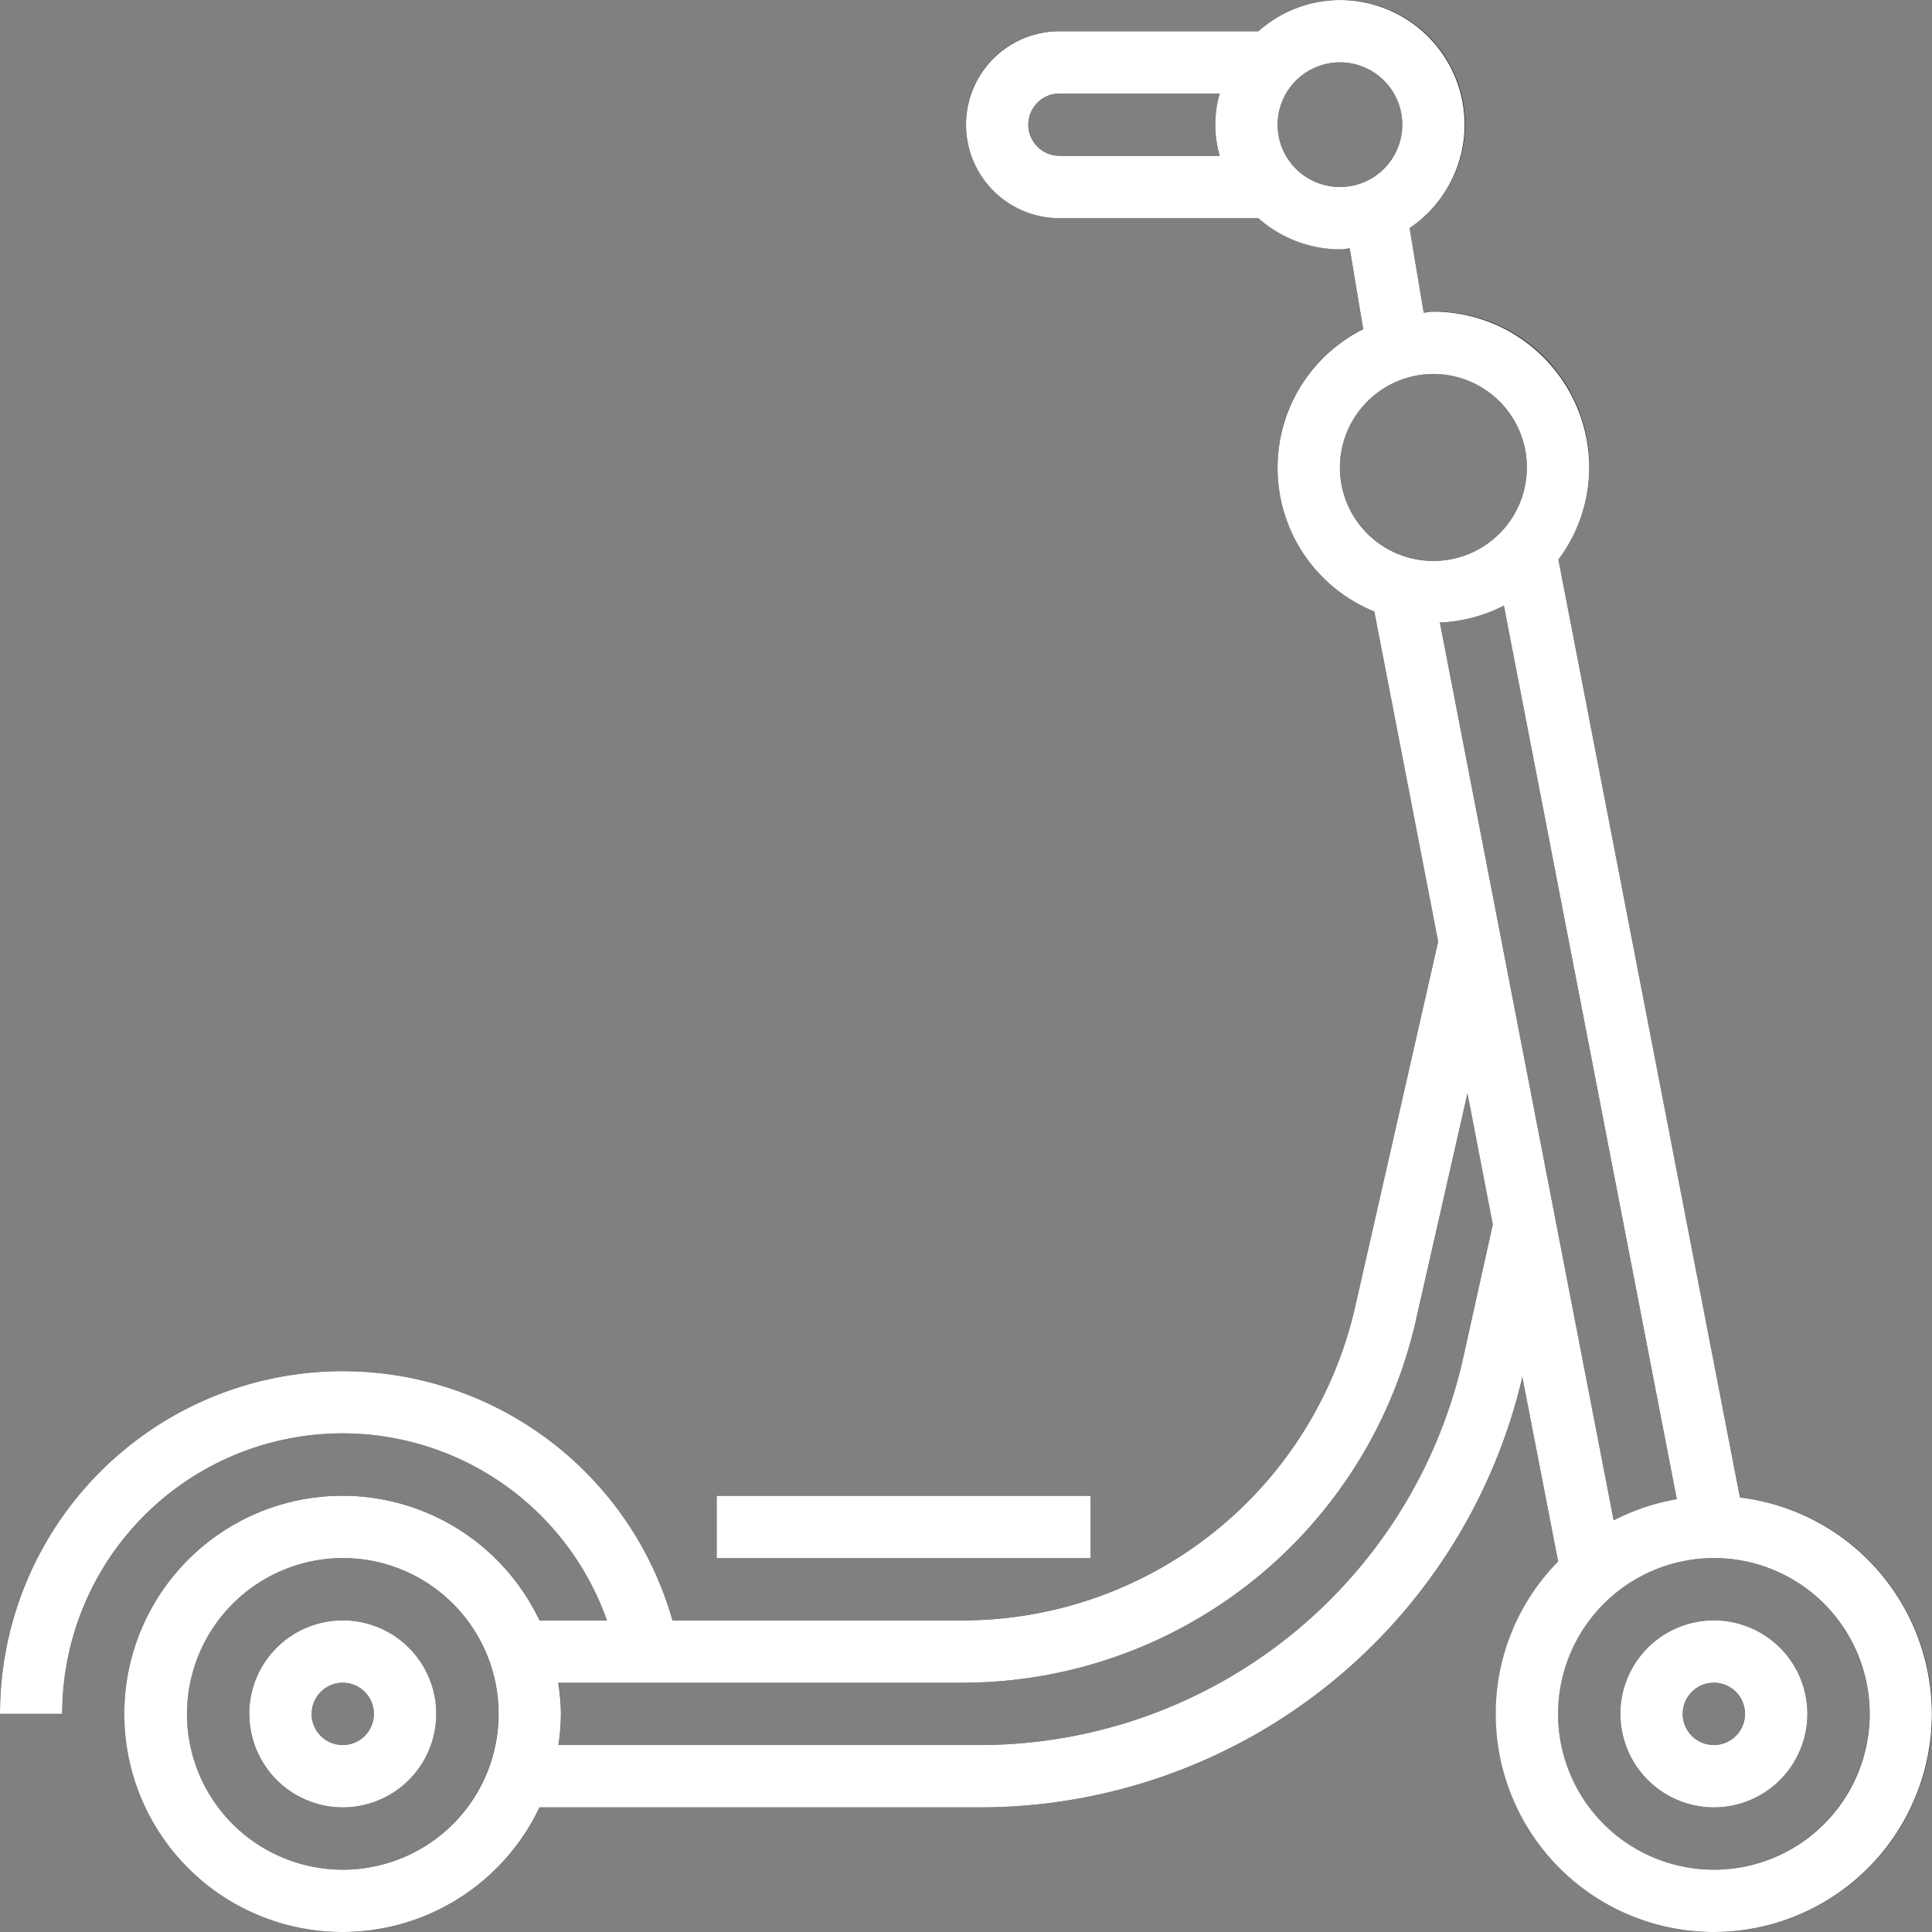 <svg xmlns="http://www.w3.org/2000/svg" width="81" height="81" viewBox="0 0 81 81">
    <rect x="0" y="0" width="81" height="81" fill="#808080" stroke="none"/>
    <defs>
        <style>
            .cls-1{fill:#fff}
        </style>
    </defs>
    <g id="Vector_Smart_Object" data-name="Vector Smart Object" transform="translate(-2534 -2321)">
        <g id="Vector_Smart_Object-2" data-name="Vector Smart Object" transform="translate(2365.468 2243.919)">
            <g id="Group_9" data-name="Group 9">
                <path id="Path_23" d="M241.478 139.862l-7.611-39.321a6.5 6.5 0 0 0-5.239-10.4c-.141 0-.271.032-.41.042l-.591-3.547a5.215 5.215 0 1 0-6.338-8.253h-8.338a3.919 3.919 0 1 0 0 7.839h8.338a5.175 5.175 0 0 0 3.42 1.306c.141 0 .273-.03.41-.042l.565 3.388a6.5 6.5 0 0 0 .465 11.836l2.678 13.84-3.462 15.25a16.9 16.9 0 0 1-16.565 13.216h-12.075a14.369 14.369 0 0 0-28.193 3.919h2.613a11.753 11.753 0 0 1 22.836-3.919h-2.827a9.145 9.145 0 1 0 0 7.839h18.353a23.361 23.361 0 0 0 22.854-18.039l1.5 7.729a9.142 9.142 0 1 0 7.621-2.683zm-29.833-57.556A1.307 1.307 0 0 1 212.952 81h6.718a4.693 4.693 0 0 0 0 2.613h-6.718a1.307 1.307 0 0 1-1.306-1.306zm10.452 0a2.613 2.613 0 1 1 2.613 2.613 2.616 2.616 0 0 1-2.613-2.613zm14.089 58.515l-7.286-37.639a6.453 6.453 0 0 0 2.681-.711l7.251 37.461a9.117 9.117 0 0 0-2.647.889zM224.71 96.677a3.919 3.919 0 1 1 3.919 3.919 3.924 3.924 0 0 1-3.919-3.919zm-41.81 58.791a6.532 6.532 0 1 1 6.532-6.532 6.539 6.539 0 0 1-6.532 6.532zm47.008-21.595a20.775 20.775 0 0 1-20.4 16.369h-17.564a8.218 8.218 0 0 0 0-2.613H208.8a19.5 19.5 0 0 0 19.109-15.254l2.148-9.451 1.064 5.491zm10.476 21.595a6.532 6.532 0 1 1 6.532-6.532 6.539 6.539 0 0 1-6.532 6.532zm0 0" data-name="Path 23"/>
                <path id="Path_24" d="M240.387 145.016a3.919 3.919 0 1 0 3.919 3.919 3.924 3.924 0 0 0-3.919-3.919zm0 5.226a1.306 1.306 0 1 1 1.306-1.306 1.307 1.307 0 0 1-1.306 1.306zm0 0" data-name="Path 24"/>
                <path id="Path_25" d="M182.9 145.016a3.919 3.919 0 1 0 3.919 3.919 3.924 3.924 0 0 0-3.919-3.919zm0 5.226a1.306 1.306 0 1 1 1.306-1.306 1.307 1.307 0 0 1-1.306 1.306zm0 0" data-name="Path 25"/>
                <path id="Rectangle_3" d="M0 0h15.677v2.613H0z" data-name="Rectangle 3" transform="translate(198.581 139.79)"/>
            </g>
        </g>
        <path id="Color_Overlay" d="M2596.709 2392.855a9.109 9.109 0 0 1 2.617-6.391l-1.5-7.729a23.361 23.361 0 0 1-22.854 18.04h-18.353a9.145 9.145 0 1 1 0-7.839h2.827a11.753 11.753 0 0 0-22.836 3.919H2534a14.369 14.369 0 0 1 28.193-3.919h12.079a16.893 16.893 0 0 0 16.56-13.218l3.463-15.243-2.677-13.84a6.5 6.5 0 0 1-.465-11.836l-.565-3.388c-.137.012-.269.042-.41.042a5.178 5.178 0 0 1-3.42-1.307h-8.338a3.919 3.919 0 1 1 0-7.838h8.338a5.178 5.178 0 0 1 3.42-1.307 5.225 5.225 0 0 1 2.919 9.56l.591 3.546c.138-.009.269-.042.41-.042a6.54 6.54 0 0 1 6.532 6.532 6.47 6.47 0 0 1-1.294 3.864l7.611 39.321a9.142 9.142 0 1 1-10.237 9.074zm2.614 0a6.532 6.532 0 1 0 6.532-6.532 6.54 6.54 0 0 0-6.532 6.532zm-57.484 0a6.532 6.532 0 1 0 6.532-6.532 6.54 6.54 0 0 0-6.532 6.532zm15.678 0a9.229 9.229 0 0 1-.105 1.306h17.563a20.777 20.777 0 0 0 20.4-16.368l1.212-5.458-1.063-5.491-2.148 9.451a19.5 19.5 0 0 1-19.109 15.254h-16.861a9.257 9.257 0 0 1 .111 1.306zm36.851-45.753l7.286 37.639a9.119 9.119 0 0 1 2.646-.889l-7.25-37.461a6.464 6.464 0 0 1-2.682.709zm-4.191-6.505a3.919 3.919 0 1 0 3.92-3.918 3.925 3.925 0 0 0-3.92 3.921zm-2.612-14.37a2.613 2.613 0 1 0 2.612-2.614 2.616 2.616 0 0 0-2.612 2.614zm-10.452 0a1.306 1.306 0 0 0 1.306 1.306h6.719a4.674 4.674 0 0 1 0-2.613h-6.719a1.306 1.306 0 0 0-1.306 1.307zm24.822 66.629a3.92 3.92 0 1 1 3.92 3.919 3.924 3.924 0 0 1-3.92-3.92zm2.614 0a1.306 1.306 0 1 0 1.306-1.307 1.306 1.306 0 0 0-1.306 1.306zm-60.1 0a3.92 3.92 0 1 1 3.92 3.919 3.924 3.924 0 0 1-3.918-3.92zm2.614 0a1.306 1.306 0 1 0 1.306-1.307 1.307 1.307 0 0 0-1.304 1.306zm16.984-6.532v-2.613h15.678v2.613z" class="cls-1" data-name="Color Overlay"/>
    </g>
</svg>
